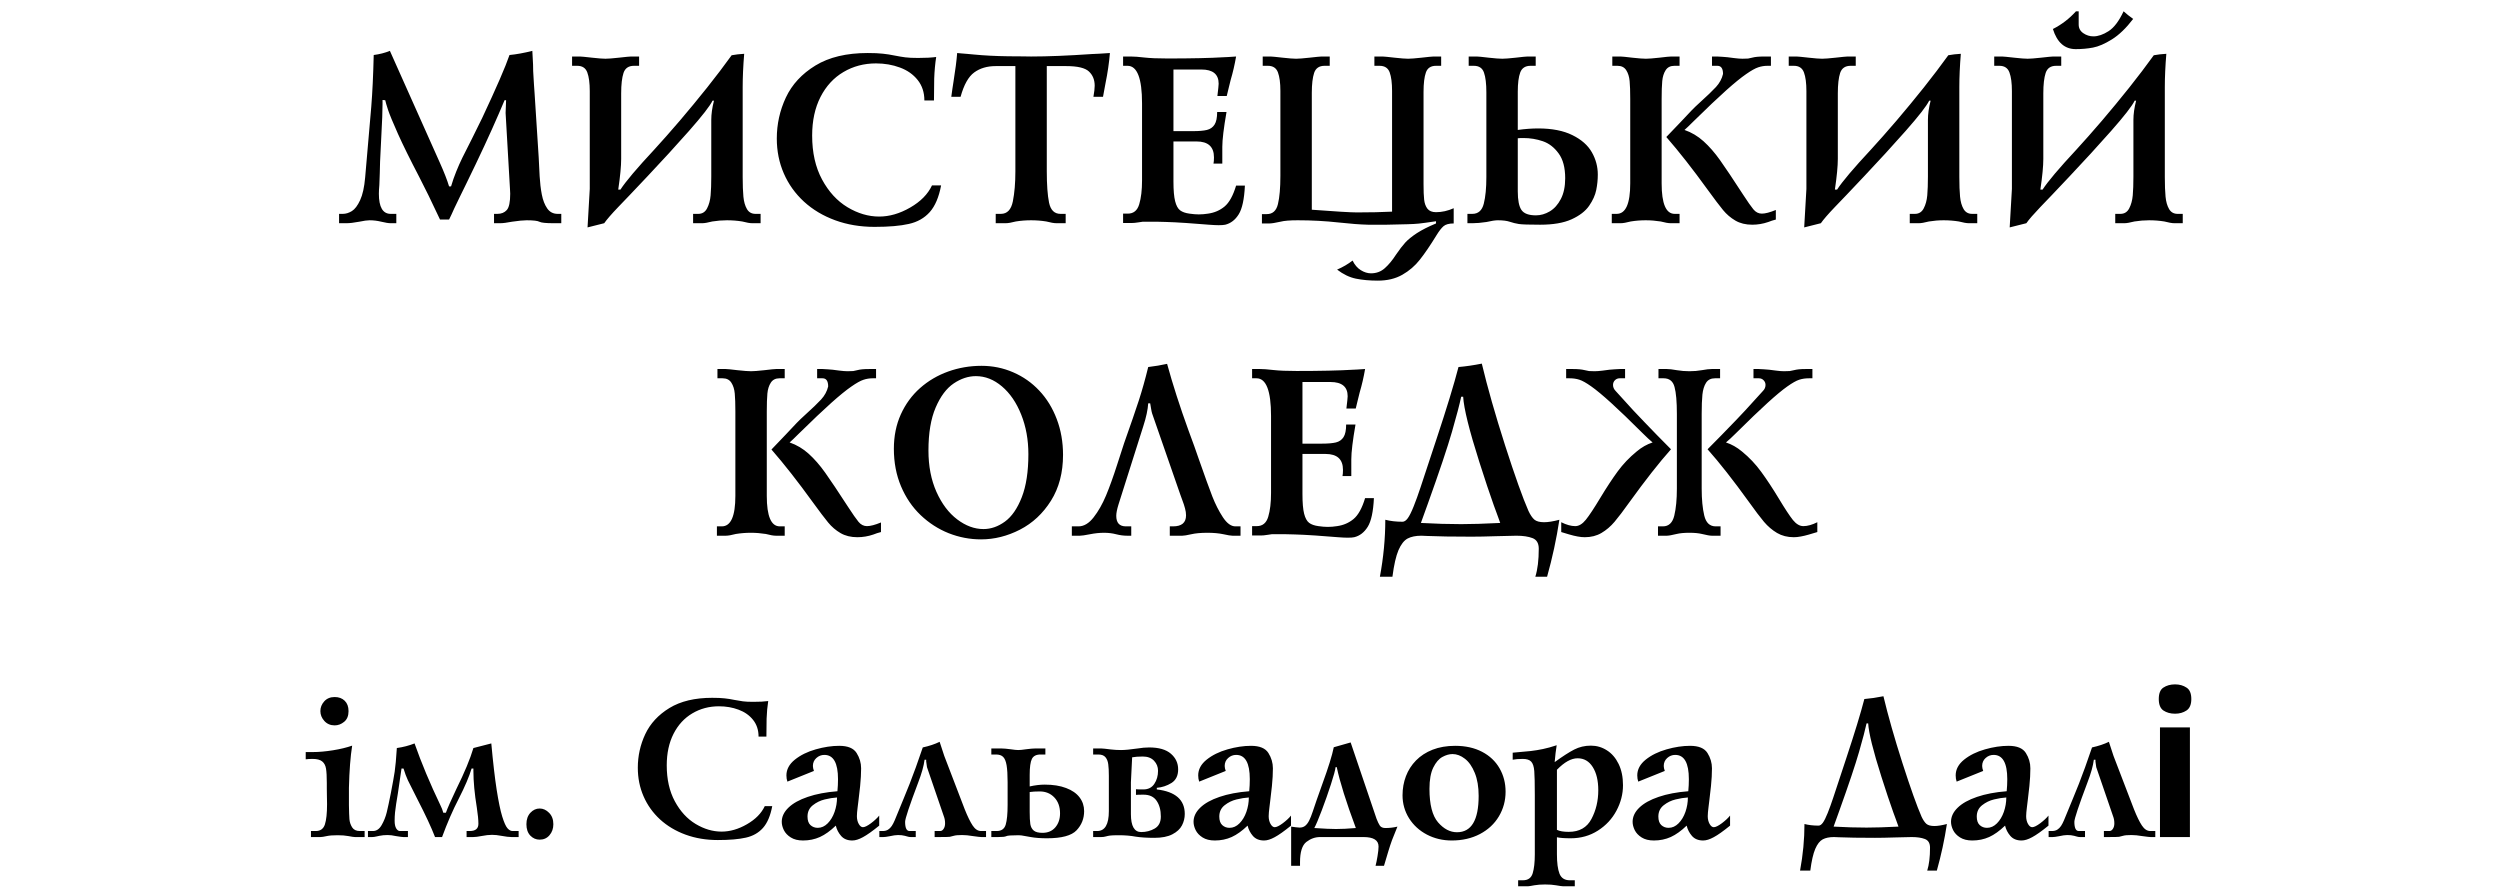 <svg width="224" height="80" viewBox="0 0 224 80" fill="none" xmlns="http://www.w3.org/2000/svg">
<path d="M30.381 20V19.162H30.714C30.986 19.162 31.256 19.08 31.525 18.915C31.794 18.75 32.041 18.424 32.266 17.938C32.492 17.451 32.642 16.774 32.717 15.907L33.265 9.569C33.369 8.284 33.442 6.737 33.485 4.929C34.008 4.861 34.492 4.737 34.935 4.558L39.404 14.565C39.795 15.435 40.072 16.147 40.237 16.702H40.414C40.547 16.251 40.7 15.809 40.876 15.376C41.051 14.939 41.236 14.523 41.429 14.129C41.626 13.736 41.916 13.161 42.299 12.405C42.682 11.646 42.985 11.032 43.207 10.563C44.478 7.856 45.293 5.978 45.651 4.929C46.263 4.871 46.945 4.748 47.697 4.558C47.708 4.705 47.719 4.911 47.73 5.176C47.744 5.437 47.755 5.641 47.762 5.788C47.762 6.186 47.776 6.567 47.805 6.932C47.823 7.247 47.837 7.484 47.848 7.641C47.862 7.795 47.878 8.021 47.896 8.318L48.267 14.102C48.292 14.643 48.32 15.207 48.352 15.794C48.385 16.378 48.449 16.922 48.546 17.427C48.643 17.932 48.804 18.348 49.029 18.673C49.255 18.999 49.566 19.162 49.964 19.162H50.291V20H49.588C48.918 20 48.501 19.957 48.336 19.871C48.172 19.782 47.79 19.737 47.192 19.737C46.899 19.737 46.458 19.78 45.871 19.866C45.416 19.955 45.064 20 44.813 20H44.265V19.162H44.571C44.926 19.162 45.205 19.047 45.409 18.818C45.613 18.589 45.715 18.102 45.715 17.357C45.715 17.318 45.712 17.248 45.705 17.148C45.697 17.048 45.694 16.973 45.694 16.922L45.302 10.123L45.345 8.979H45.21C45.11 9.19 44.935 9.6 44.684 10.209C43.932 11.952 42.964 14.036 41.778 16.46C41.52 16.987 41.334 17.366 41.22 17.599C41.109 17.832 40.935 18.192 40.699 18.679C40.538 19.047 40.384 19.379 40.237 19.672H39.426C39.268 19.357 39.107 19.019 38.942 18.657C38.681 18.077 38.219 17.139 37.557 15.843C36.747 14.292 36.115 13.012 35.661 12.002C35.209 10.989 34.914 10.275 34.774 9.859C34.638 9.444 34.552 9.15 34.517 8.979L34.275 8.957V9.328C34.275 9.94 34.239 10.894 34.167 12.19C34.114 13.229 34.076 13.992 34.055 14.479C34.047 14.708 34.039 15.055 34.028 15.521C34.017 15.986 34.005 16.335 33.99 16.568C33.962 16.89 33.947 17.153 33.947 17.357C33.947 18.561 34.3 19.162 35.005 19.162H35.51V20H35.005C34.812 20 34.533 19.955 34.167 19.866C33.813 19.78 33.46 19.737 33.109 19.737C32.909 19.737 32.601 19.78 32.185 19.866C31.709 19.955 31.328 20 31.041 20H30.381ZM51.258 5.063H51.962C52.069 5.063 52.436 5.099 53.063 5.17C53.618 5.231 54.014 5.262 54.25 5.262C54.479 5.262 54.875 5.231 55.437 5.17C56.064 5.099 56.431 5.063 56.538 5.063H57.263V5.896H56.801C56.322 5.896 56.01 6.109 55.867 6.535C55.727 6.961 55.657 7.569 55.657 8.361V9.156V14.237C55.657 14.885 55.569 15.802 55.394 16.987H55.593C56.055 16.271 57.066 15.075 58.627 13.399C59.311 12.654 60.071 11.795 60.905 10.821C61.739 9.843 62.557 8.851 63.359 7.845C64.162 6.835 64.894 5.87 65.556 4.95C65.903 4.886 66.278 4.843 66.679 4.821C66.589 5.917 66.544 6.907 66.544 7.792V15.864C66.544 16.584 66.566 17.169 66.609 17.621C66.652 18.072 66.757 18.442 66.926 18.732C67.094 19.019 67.348 19.162 67.689 19.162H68.15V20H67.404C67.192 20 66.892 19.948 66.501 19.844C66.061 19.773 65.606 19.737 65.137 19.737C64.7 19.737 64.262 19.773 63.821 19.844C63.42 19.948 63.12 20 62.919 20H62.102V19.162H62.565C62.922 19.162 63.186 18.997 63.354 18.668C63.526 18.338 63.632 17.95 63.671 17.502C63.71 17.051 63.73 16.491 63.73 15.821V10.74C63.73 10.225 63.81 9.652 63.972 9.021H63.843C63.61 9.498 62.906 10.402 61.732 11.734C60.557 13.062 59.326 14.409 58.037 15.773C56.751 17.137 55.87 18.063 55.394 18.55C54.782 19.191 54.363 19.674 54.137 20L52.644 20.376C52.776 18.203 52.843 17.051 52.843 16.922V9.107V8.162C52.843 7.442 52.769 6.886 52.623 6.492C52.476 6.094 52.175 5.896 51.72 5.896H51.258V5.063ZM83.506 16.611H84.323C84.126 17.664 83.787 18.46 83.308 19.001C82.828 19.538 82.203 19.893 81.433 20.064C80.667 20.24 79.643 20.328 78.361 20.328C77.086 20.328 75.91 20.131 74.832 19.737C73.754 19.343 72.822 18.786 72.034 18.066C71.249 17.343 70.648 16.5 70.229 15.537C69.81 14.573 69.601 13.531 69.601 12.411C69.601 11.118 69.873 9.892 70.417 8.731C70.965 7.568 71.847 6.613 73.065 5.869C74.286 5.124 75.845 4.751 77.743 4.751C78.305 4.751 78.758 4.771 79.102 4.811C79.449 4.846 79.802 4.902 80.16 4.977C80.522 5.049 80.841 5.102 81.116 5.138C81.392 5.174 81.772 5.192 82.255 5.192C82.924 5.192 83.467 5.163 83.882 5.106C83.789 5.7 83.73 6.345 83.705 7.04C83.691 7.688 83.684 8.341 83.684 9H82.824C82.824 8.28 82.624 7.67 82.223 7.168C81.825 6.667 81.295 6.295 80.633 6.051C79.97 5.804 79.256 5.681 78.49 5.681C77.415 5.681 76.443 5.938 75.573 6.454C74.703 6.966 74.017 7.711 73.516 8.688C73.018 9.666 72.769 10.819 72.769 12.148C72.769 13.676 73.065 14.989 73.656 16.084C74.247 17.18 75.006 18.007 75.933 18.566C76.864 19.125 77.811 19.404 78.774 19.404C79.695 19.404 80.62 19.135 81.551 18.598C82.486 18.061 83.138 17.399 83.506 16.611ZM90.978 5.922H89.216C88.45 5.922 87.807 6.112 87.288 6.492C86.772 6.868 86.366 7.595 86.068 8.672H85.236C85.275 8.372 85.309 8.126 85.338 7.937C85.37 7.747 85.402 7.537 85.435 7.308C85.599 6.284 85.709 5.432 85.762 4.751C85.884 4.762 86.022 4.775 86.176 4.789C86.33 4.8 86.484 4.812 86.638 4.827C86.792 4.837 87.007 4.857 87.282 4.886C88.195 4.975 89.214 5.027 90.338 5.042C90.832 5.042 91.273 5.045 91.66 5.052C92.046 5.059 92.288 5.063 92.385 5.063C93.86 5.063 95.672 4.99 97.82 4.843C98.171 4.832 98.714 4.802 99.448 4.751C99.376 5.625 99.244 6.535 99.05 7.48C99.04 7.53 98.966 7.928 98.83 8.672H97.971C98.046 8.25 98.084 7.919 98.084 7.679C98.084 7.152 97.912 6.728 97.568 6.406C97.228 6.083 96.549 5.922 95.532 5.922H93.792V15.338C93.792 16.552 93.86 17.494 93.996 18.163C94.136 18.829 94.478 19.162 95.022 19.162H95.484V20H94.673C94.447 20 94.139 19.948 93.749 19.844C93.309 19.773 92.854 19.737 92.385 19.737C91.916 19.737 91.461 19.773 91.02 19.844C90.63 19.948 90.322 20 90.097 20H89.216V19.162H89.678C90.243 19.162 90.602 18.788 90.752 18.04C90.902 17.288 90.978 16.394 90.978 15.359V5.922ZM100.629 5.063H101.312C101.616 5.063 102.026 5.093 102.542 5.154C103.057 5.212 103.748 5.24 104.615 5.24C106.738 5.24 108.425 5.203 109.674 5.127C109.839 5.12 109.957 5.115 110.029 5.111C110.1 5.104 110.342 5.088 110.754 5.063C110.632 5.779 110.469 6.483 110.265 7.174C110.211 7.392 110.149 7.646 110.077 7.937C110.006 8.227 109.952 8.449 109.916 8.603H109.078C109.153 7.99 109.191 7.623 109.191 7.501C109.191 6.653 108.677 6.229 107.649 6.229H105.141V11.75H106.903C107.429 11.75 107.841 11.714 108.138 11.643C108.435 11.571 108.663 11.413 108.82 11.17C108.978 10.926 109.057 10.549 109.057 10.037H109.895C109.644 11.476 109.519 12.516 109.519 13.157V14.656H108.729C108.758 14.523 108.772 14.339 108.772 14.102C108.772 13.15 108.251 12.674 107.209 12.674H105.141V16.262C105.141 17.046 105.191 17.635 105.292 18.029C105.392 18.423 105.54 18.695 105.737 18.845C105.938 18.996 106.215 19.094 106.57 19.141C106.885 19.187 107.164 19.21 107.408 19.21C107.676 19.21 107.956 19.187 108.246 19.141C108.811 19.062 109.304 18.849 109.723 18.502C110.142 18.151 110.485 17.527 110.754 16.632H111.543C111.486 17.843 111.302 18.698 110.99 19.2C110.679 19.701 110.276 20.012 109.782 20.134C109.649 20.163 109.452 20.177 109.191 20.177C108.983 20.177 108.69 20.163 108.31 20.134C108.07 20.113 107.841 20.095 107.623 20.081C107.404 20.066 106.951 20.032 106.264 19.979C105.866 19.953 105.533 19.934 105.265 19.919C104.996 19.905 104.729 19.894 104.464 19.887C104.199 19.88 103.927 19.873 103.648 19.866H102.391C102.323 19.873 102.205 19.891 102.037 19.919C101.868 19.945 101.745 19.961 101.666 19.968C101.591 19.975 101.517 19.979 101.446 19.979H100.629V19.141H101.048C101.568 19.141 101.91 18.861 102.074 18.303C102.243 17.741 102.327 17.03 102.327 16.17V9.263C102.327 7.018 101.893 5.896 101.027 5.896H100.629V5.063ZM113.139 5.063H113.842C113.95 5.063 114.317 5.099 114.943 5.17C115.498 5.231 115.894 5.262 116.13 5.262C116.36 5.262 116.755 5.231 117.317 5.17C117.944 5.099 118.311 5.063 118.418 5.063H119.144V5.896H118.682C118.202 5.896 117.89 6.107 117.747 6.529C117.607 6.952 117.538 7.548 117.538 8.318V9.086V18.791C119.682 18.953 121.032 19.033 121.587 19.033C122.769 19.033 123.816 19.01 124.729 18.963V9.086V8.141C124.729 7.432 124.658 6.88 124.515 6.486C124.371 6.092 124.069 5.896 123.607 5.896H123.145V5.063H123.875C123.986 5.063 124.352 5.099 124.971 5.17C125.533 5.231 125.931 5.262 126.164 5.262C126.393 5.262 126.788 5.231 127.351 5.17C127.97 5.099 128.337 5.063 128.452 5.063H129.128V5.896H128.667C128.201 5.896 127.898 6.096 127.759 6.497C127.619 6.898 127.549 7.476 127.549 8.232V9.086V16.503C127.549 17.098 127.567 17.56 127.603 17.889C127.639 18.219 127.737 18.489 127.898 18.7C128.063 18.908 128.319 19.012 128.667 19.012C129.193 19.012 129.721 18.894 130.251 18.657V20.021C129.832 20.021 129.528 20.104 129.338 20.269C129.148 20.437 128.948 20.693 128.736 21.037C128.156 21.982 127.65 22.727 127.216 23.271C126.787 23.819 126.264 24.268 125.648 24.619C125.032 24.97 124.302 25.145 123.457 25.145C122.722 25.145 122.067 25.086 121.491 24.968C120.918 24.85 120.356 24.58 119.804 24.157C120.331 23.928 120.792 23.658 121.19 23.346C121.38 23.733 121.625 24.019 121.926 24.206C122.23 24.395 122.535 24.49 122.839 24.49C123.322 24.49 123.736 24.336 124.08 24.028C124.427 23.72 124.762 23.316 125.084 22.814C125.388 22.367 125.664 22.007 125.911 21.735C126.158 21.466 126.502 21.187 126.942 20.897C127.386 20.607 127.961 20.315 128.667 20.021V19.823C127.925 19.934 127.417 20.004 127.141 20.032C126.869 20.061 126.52 20.081 126.094 20.091C125.671 20.102 125.055 20.116 124.246 20.134H122.576C121.863 20.116 120.989 20.05 119.955 19.936C118.744 19.803 117.52 19.737 116.281 19.737C115.572 19.737 115.053 19.78 114.723 19.866C114.261 19.97 113.937 20.021 113.751 20.021H113.069V19.184H113.509C114.028 19.184 114.36 18.885 114.503 18.287C114.65 17.685 114.723 16.84 114.723 15.752V9.086V8.141C114.723 7.432 114.65 6.88 114.503 6.486C114.356 6.092 114.055 5.896 113.601 5.896H113.139V5.063ZM131.594 5.063H132.319C132.448 5.063 132.808 5.099 133.398 5.17C133.953 5.231 134.356 5.262 134.607 5.262C134.836 5.262 135.232 5.231 135.794 5.17C136.385 5.099 136.745 5.063 136.874 5.063H137.599V5.896H137.137C136.671 5.896 136.363 6.094 136.213 6.492C136.066 6.889 135.993 7.462 135.993 8.21V9.22V11.643C136.641 11.553 137.25 11.508 137.819 11.508C139.061 11.508 140.085 11.709 140.891 12.11C141.697 12.507 142.277 13.019 142.631 13.646C142.986 14.269 143.163 14.935 143.163 15.644C143.163 16.102 143.117 16.562 143.023 17.024C142.93 17.486 142.717 17.959 142.384 18.442C142.051 18.922 141.527 19.325 140.811 19.651C140.098 19.973 139.16 20.134 137.996 20.134C136.997 20.134 136.36 20.113 136.084 20.07C135.812 20.027 135.543 19.961 135.278 19.871C135.017 19.782 134.661 19.737 134.209 19.737C133.973 19.737 133.629 19.789 133.178 19.893C132.702 19.964 132.29 20 131.943 20H131.481V19.162H131.921C132.451 19.162 132.793 18.858 132.947 18.249C133.101 17.64 133.178 16.845 133.178 15.864V9.22V8.275C133.178 7.498 133.107 6.907 132.963 6.502C132.824 6.098 132.521 5.896 132.056 5.896H131.594V5.063ZM135.993 12.389V17.143C135.993 17.941 136.104 18.5 136.326 18.818C136.548 19.137 136.979 19.296 137.62 19.296C138.043 19.296 138.454 19.178 138.855 18.942C139.26 18.702 139.591 18.333 139.849 17.835C140.111 17.334 140.241 16.713 140.241 15.972C140.241 15.019 140.044 14.276 139.65 13.743C139.26 13.206 138.787 12.842 138.232 12.652C137.677 12.463 137.099 12.368 136.498 12.368C136.265 12.368 136.097 12.375 135.993 12.389ZM144.463 5.063H145.188C145.32 5.063 145.679 5.099 146.262 5.17C146.824 5.231 147.229 5.262 147.476 5.262C147.705 5.262 148.101 5.231 148.663 5.17C149.247 5.099 149.607 5.063 149.743 5.063H150.489V5.896H150.027C149.673 5.896 149.411 6.026 149.243 6.288C149.075 6.549 148.973 6.875 148.937 7.265C148.901 7.652 148.883 8.185 148.883 8.866V16.434C148.883 18.253 149.272 19.162 150.049 19.162H150.489V20H149.694C149.487 20 149.188 19.948 148.797 19.844C148.35 19.773 147.902 19.737 147.455 19.737C147 19.737 146.552 19.773 146.112 19.844C145.722 19.948 145.421 20 145.209 20H144.415V19.162H144.855C145.664 19.162 146.069 18.253 146.069 16.434V8.866C146.069 8.185 146.051 7.652 146.015 7.265C145.979 6.875 145.877 6.549 145.709 6.288C145.541 6.026 145.279 5.896 144.925 5.896H144.463V5.063ZM153.395 5.896V5.063H153.857C153.968 5.063 154.125 5.072 154.33 5.09C154.534 5.108 154.684 5.12 154.781 5.127C154.867 5.138 155.064 5.163 155.372 5.203C155.68 5.242 155.928 5.262 156.118 5.262C156.376 5.262 156.546 5.256 156.628 5.246C156.714 5.231 156.831 5.206 156.978 5.17C157.128 5.131 157.28 5.104 157.434 5.09C157.588 5.072 157.84 5.063 158.191 5.063H158.675V5.896H158.363C158.084 5.896 157.81 5.94 157.542 6.03C157.277 6.116 156.915 6.318 156.457 6.637C155.998 6.952 155.402 7.437 154.668 8.092C153.934 8.748 152.965 9.666 151.762 10.848C151.365 11.245 151.087 11.51 150.93 11.643C151.56 11.861 152.129 12.199 152.638 12.658C153.146 13.116 153.639 13.68 154.115 14.35C154.591 15.019 155.282 16.052 156.188 17.449C156.585 18.061 156.89 18.496 157.101 18.754C157.312 19.012 157.565 19.141 157.858 19.141C158.166 19.141 158.585 19.031 159.115 18.813V19.672C158.882 19.73 158.655 19.803 158.433 19.893C157.964 20.054 157.486 20.134 156.999 20.134C156.415 20.134 155.912 20.011 155.49 19.764C155.067 19.517 154.698 19.201 154.383 18.818C154.068 18.435 153.606 17.825 152.998 16.987C151.673 15.153 150.441 13.583 149.302 12.276C149.707 11.861 150.135 11.413 150.586 10.934C151.037 10.45 151.367 10.101 151.574 9.886C151.782 9.671 152.036 9.428 152.337 9.156C152.956 8.597 153.427 8.144 153.75 7.797C154.072 7.446 154.283 7.056 154.383 6.626C154.383 6.139 154.215 5.896 153.878 5.896H153.395ZM160.27 5.063H160.974C161.081 5.063 161.448 5.099 162.075 5.17C162.63 5.231 163.025 5.262 163.262 5.262C163.491 5.262 163.887 5.231 164.449 5.17C165.075 5.099 165.442 5.063 165.55 5.063H166.275V5.896H165.813C165.333 5.896 165.022 6.109 164.878 6.535C164.739 6.961 164.669 7.569 164.669 8.361V9.156V14.237C164.669 14.885 164.581 15.802 164.406 16.987H164.604C165.066 16.271 166.078 15.075 167.639 13.399C168.323 12.654 169.082 11.795 169.917 10.821C170.751 9.843 171.569 8.851 172.371 7.845C173.173 6.835 173.905 5.87 174.568 4.95C174.915 4.886 175.289 4.843 175.69 4.821C175.601 5.917 175.556 6.907 175.556 7.792V15.864C175.556 16.584 175.578 17.169 175.621 17.621C175.664 18.072 175.769 18.442 175.938 18.732C176.106 19.019 176.36 19.162 176.7 19.162H177.162V20H176.416C176.204 20 175.903 19.948 175.513 19.844C175.073 19.773 174.618 19.737 174.149 19.737C173.712 19.737 173.273 19.773 172.833 19.844C172.432 19.948 172.131 20 171.931 20H171.114V19.162H171.576C171.934 19.162 172.197 18.997 172.366 18.668C172.538 18.338 172.643 17.95 172.683 17.502C172.722 17.051 172.742 16.491 172.742 15.821V10.74C172.742 10.225 172.822 9.652 172.983 9.021H172.854C172.622 9.498 171.918 10.402 170.744 11.734C169.569 13.062 168.337 14.409 167.048 15.773C165.763 17.137 164.882 18.063 164.406 18.55C163.793 19.191 163.375 19.674 163.149 20L161.656 20.376C161.788 18.203 161.854 17.051 161.854 16.922V9.107V8.162C161.854 7.442 161.781 6.886 161.634 6.492C161.487 6.094 161.187 5.896 160.732 5.896H160.27V5.063ZM178.682 5.063H179.386C179.493 5.063 179.86 5.099 180.487 5.17C181.042 5.231 181.438 5.262 181.674 5.262C181.903 5.262 182.299 5.231 182.861 5.17C183.487 5.099 183.854 5.063 183.962 5.063H184.687V5.896H184.225C183.745 5.896 183.434 6.109 183.291 6.535C183.151 6.961 183.081 7.569 183.081 8.361V9.156V14.237C183.081 14.885 182.993 15.802 182.818 16.987H183.017C183.479 16.271 184.49 15.075 186.051 13.399C186.735 12.654 187.494 11.795 188.329 10.821C189.163 9.843 189.981 8.851 190.783 7.845C191.585 6.835 192.318 5.87 192.98 4.95C193.327 4.886 193.701 4.843 194.103 4.821C194.013 5.917 193.968 6.907 193.968 7.792V15.864C193.968 16.584 193.99 17.169 194.033 17.621C194.076 18.072 194.181 18.442 194.35 18.732C194.518 19.019 194.772 19.162 195.112 19.162H195.574V20H194.828C194.616 20 194.316 19.948 193.925 19.844C193.485 19.773 193.03 19.737 192.561 19.737C192.124 19.737 191.686 19.773 191.245 19.844C190.844 19.948 190.543 20 190.343 20H189.526V19.162H189.988C190.346 19.162 190.61 18.997 190.778 18.668C190.95 18.338 191.055 17.95 191.095 17.502C191.134 17.051 191.154 16.491 191.154 15.821V10.74C191.154 10.225 191.234 9.652 191.396 9.021H191.267C191.034 9.498 190.33 10.402 189.156 11.734C187.981 13.062 186.75 14.409 185.46 15.773C184.175 17.137 183.294 18.063 182.818 18.55C182.206 19.191 181.787 19.674 181.561 20L180.068 20.376C180.2 18.203 180.267 17.051 180.267 16.922V9.107V8.162C180.267 7.442 180.193 6.886 180.046 6.492C179.9 6.094 179.599 5.896 179.144 5.896H178.682V5.063ZM186.25 1.013V2.2C186.25 2.526 186.388 2.784 186.664 2.974C186.939 3.163 187.242 3.258 187.571 3.258C187.99 3.258 188.443 3.103 188.93 2.791C189.417 2.479 189.865 1.887 190.273 1.013C190.534 1.25 190.821 1.477 191.132 1.695C190.502 2.519 189.868 3.129 189.231 3.527C188.594 3.924 188.028 4.17 187.534 4.263C187.04 4.356 186.524 4.402 185.987 4.402C184.995 4.402 184.313 3.801 183.94 2.598C184.721 2.204 185.41 1.676 186.008 1.013H186.25ZM64.283 33.063H65.008C65.141 33.063 65.499 33.099 66.082 33.17C66.645 33.231 67.049 33.262 67.296 33.262C67.526 33.262 67.921 33.231 68.483 33.17C69.067 33.099 69.427 33.063 69.563 33.063H70.31V33.895H69.848C69.493 33.895 69.232 34.026 69.064 34.288C68.895 34.549 68.793 34.875 68.757 35.265C68.722 35.652 68.704 36.185 68.704 36.866V44.434C68.704 46.253 69.092 47.162 69.869 47.162H70.31V48H69.515C69.307 48 69.008 47.948 68.618 47.844C68.17 47.773 67.722 47.737 67.275 47.737C66.82 47.737 66.373 47.773 65.932 47.844C65.542 47.948 65.241 48 65.03 48H64.235V47.162H64.675C65.484 47.162 65.889 46.253 65.889 44.434V36.866C65.889 36.185 65.871 35.652 65.835 35.265C65.8 34.875 65.698 34.549 65.529 34.288C65.361 34.026 65.1 33.895 64.745 33.895H64.283V33.063ZM73.215 33.895V33.063H73.677C73.788 33.063 73.946 33.072 74.15 33.09C74.354 33.108 74.504 33.12 74.601 33.127C74.687 33.138 74.884 33.163 75.192 33.203C75.5 33.242 75.749 33.262 75.939 33.262C76.196 33.262 76.366 33.256 76.449 33.246C76.535 33.231 76.651 33.206 76.798 33.17C76.948 33.131 77.1 33.104 77.254 33.09C77.408 33.072 77.661 33.063 78.012 33.063H78.495V33.895H78.184C77.904 33.895 77.63 33.94 77.362 34.03C77.097 34.116 76.735 34.318 76.277 34.637C75.819 34.952 75.222 35.437 74.488 36.092C73.754 36.748 72.786 37.666 71.582 38.848C71.185 39.245 70.908 39.51 70.75 39.643C71.38 39.861 71.95 40.199 72.458 40.658C72.966 41.116 73.459 41.68 73.935 42.35C74.411 43.019 75.102 44.052 76.008 45.449C76.406 46.061 76.71 46.496 76.921 46.754C77.133 47.012 77.385 47.141 77.679 47.141C77.987 47.141 78.406 47.031 78.936 46.813V47.672C78.703 47.73 78.475 47.803 78.253 47.893C77.784 48.054 77.306 48.134 76.819 48.134C76.236 48.134 75.733 48.011 75.31 47.764C74.888 47.517 74.519 47.202 74.204 46.818C73.888 46.435 73.427 45.825 72.818 44.987C71.493 43.154 70.261 41.583 69.123 40.276C69.527 39.861 69.955 39.413 70.406 38.934C70.857 38.45 71.187 38.101 71.394 37.886C71.602 37.671 71.856 37.428 72.157 37.156C72.777 36.597 73.248 36.144 73.57 35.797C73.892 35.446 74.103 35.056 74.204 34.626C74.204 34.139 74.035 33.895 73.699 33.895H73.215ZM80.09 40.212C80.09 39.077 80.298 38.049 80.713 37.129C81.132 36.205 81.707 35.419 82.438 34.771C83.171 34.123 84.011 33.629 84.957 33.289C85.905 32.948 86.901 32.778 87.943 32.778C88.945 32.778 89.891 32.972 90.779 33.358C91.67 33.742 92.449 34.288 93.115 34.997C93.785 35.706 94.308 36.556 94.684 37.548C95.06 38.536 95.248 39.607 95.248 40.76C95.248 42.346 94.888 43.714 94.168 44.863C93.448 46.009 92.521 46.874 91.386 47.458C90.254 48.038 89.092 48.328 87.9 48.328C86.901 48.328 85.934 48.143 84.999 47.774C84.069 47.402 83.231 46.861 82.486 46.152C81.741 45.44 81.156 44.579 80.73 43.569C80.303 42.556 80.09 41.437 80.09 40.212ZM83.189 40.368C83.189 41.764 83.428 42.998 83.904 44.068C84.384 45.139 85.005 45.963 85.768 46.539C86.53 47.116 87.314 47.404 88.12 47.404C88.786 47.404 89.425 47.182 90.038 46.738C90.653 46.29 91.158 45.562 91.552 44.552C91.946 43.542 92.143 42.257 92.143 40.695C92.143 39.399 91.928 38.216 91.499 37.145C91.072 36.074 90.498 35.233 89.774 34.621C89.051 34.008 88.272 33.702 87.438 33.702C86.761 33.702 86.099 33.921 85.451 34.357C84.803 34.794 84.264 35.514 83.834 36.517C83.404 37.519 83.189 38.803 83.189 40.368ZM96.037 48V47.162H96.633C97.117 47.162 97.568 46.894 97.987 46.356C98.409 45.816 98.78 45.164 99.099 44.401C99.417 43.639 99.754 42.704 100.108 41.598C100.463 40.491 100.667 39.861 100.721 39.707C101.315 38.031 101.757 36.748 102.047 35.856C102.337 34.961 102.615 33.971 102.88 32.886C103.481 32.814 104.045 32.719 104.572 32.601C105.077 34.445 105.716 36.432 106.489 38.563C106.876 39.601 107.184 40.459 107.413 41.136C107.95 42.668 108.353 43.782 108.622 44.477C108.894 45.171 109.209 45.792 109.567 46.34C109.929 46.888 110.303 47.162 110.689 47.162H111.151V48H110.426C110.283 48 110.011 47.955 109.61 47.866C109.202 47.78 108.725 47.737 108.181 47.737C107.59 47.737 107.105 47.782 106.726 47.871C106.346 47.957 106.083 48 105.936 48H104.813V47.162H105.104C105.881 47.162 106.269 46.833 106.269 46.174C106.269 45.977 106.239 45.769 106.178 45.551C106.12 45.329 106.038 45.078 105.931 44.799C105.827 44.516 105.77 44.358 105.759 44.326L103.229 37.043C103.197 36.946 103.165 36.794 103.132 36.586C103.1 36.375 103.075 36.227 103.057 36.141H102.88C102.844 36.71 102.697 37.392 102.439 38.187L100.216 45.207C100.083 45.637 100.017 45.973 100.017 46.217C100.017 46.847 100.304 47.162 100.876 47.162H101.36V48H100.989C100.674 48 100.348 47.957 100.012 47.871C99.675 47.782 99.312 47.737 98.921 47.737C98.513 47.737 98.089 47.782 97.648 47.871C97.212 47.957 96.916 48 96.762 48H96.037ZM112.188 33.063H112.87C113.174 33.063 113.584 33.093 114.1 33.154C114.616 33.212 115.307 33.24 116.173 33.24C118.297 33.24 119.983 33.203 121.233 33.127C121.398 33.12 121.516 33.115 121.587 33.111C121.659 33.104 121.901 33.088 122.312 33.063C122.191 33.779 122.028 34.483 121.824 35.174C121.77 35.392 121.707 35.647 121.636 35.937C121.564 36.227 121.51 36.449 121.475 36.602H120.637C120.712 35.99 120.75 35.623 120.75 35.502C120.75 34.653 120.236 34.228 119.208 34.228H116.7V39.75H118.461C118.988 39.75 119.4 39.714 119.697 39.643C119.994 39.571 120.221 39.413 120.379 39.17C120.536 38.926 120.615 38.549 120.615 38.037H121.453C121.202 39.476 121.077 40.516 121.077 41.157V42.656H120.288C120.316 42.523 120.331 42.339 120.331 42.102C120.331 41.15 119.81 40.674 118.768 40.674H116.7V44.262C116.7 45.046 116.75 45.635 116.85 46.029C116.95 46.423 117.099 46.695 117.296 46.845C117.496 46.996 117.774 47.094 118.128 47.141C118.444 47.187 118.723 47.21 118.966 47.21C119.235 47.21 119.514 47.187 119.804 47.141C120.37 47.062 120.862 46.849 121.281 46.502C121.7 46.151 122.044 45.528 122.312 44.632H123.102C123.045 45.843 122.86 46.698 122.549 47.2C122.237 47.701 121.834 48.013 121.34 48.134C121.208 48.163 121.011 48.177 120.75 48.177C120.542 48.177 120.248 48.163 119.869 48.134C119.629 48.113 119.4 48.095 119.181 48.081C118.963 48.066 118.51 48.032 117.822 47.978C117.425 47.953 117.092 47.934 116.823 47.919C116.555 47.905 116.288 47.894 116.023 47.887C115.758 47.88 115.486 47.873 115.207 47.866H113.95C113.882 47.873 113.764 47.891 113.595 47.919C113.427 47.944 113.303 47.961 113.225 47.968C113.149 47.975 113.076 47.978 113.004 47.978H112.188V47.141H112.607C113.126 47.141 113.468 46.861 113.633 46.303C113.801 45.741 113.885 45.03 113.885 44.17V37.263C113.885 35.018 113.452 33.895 112.585 33.895H112.188V33.063ZM124.762 51.674H123.639C123.961 49.944 124.123 48.243 124.123 46.571C124.584 46.69 125.098 46.748 125.664 46.748C125.825 46.748 125.983 46.643 126.137 46.432C126.291 46.22 126.468 45.864 126.668 45.363C126.869 44.861 127.073 44.296 127.281 43.666C127.492 43.035 127.972 41.583 128.72 39.31C129.623 36.588 130.276 34.447 130.681 32.886C131.347 32.828 132.043 32.726 132.77 32.58C133.278 34.71 133.973 37.15 134.854 39.9C135.738 42.65 136.437 44.609 136.949 45.776C137.117 46.134 137.292 46.394 137.475 46.555C137.661 46.713 137.955 46.791 138.356 46.791C138.71 46.791 139.165 46.718 139.72 46.571C139.462 48.276 139.095 49.977 138.619 51.674H137.566C137.771 51.022 137.873 50.186 137.873 49.166C137.873 48.675 137.686 48.358 137.314 48.215C136.942 48.072 136.46 48 135.869 48C135.518 48 134.906 48.014 134.032 48.043C133.159 48.072 132.43 48.086 131.846 48.086C130.16 48.086 128.833 48.065 127.866 48.022C127.805 48.022 127.719 48.018 127.608 48.011C127.497 48.004 127.413 48 127.356 48C126.851 48 126.439 48.084 126.121 48.252C125.806 48.421 125.533 48.768 125.304 49.294C125.079 49.824 124.898 50.617 124.762 51.674ZM131.1 35.55H130.922C130.783 36.212 130.509 37.254 130.101 38.676C129.692 40.094 128.969 42.249 127.931 45.143C127.82 45.45 127.732 45.694 127.667 45.873C127.603 46.052 127.485 46.38 127.313 46.856C128.609 46.928 129.812 46.963 130.922 46.963C131.821 46.963 132.987 46.928 134.419 46.856C134.337 46.623 134.278 46.459 134.242 46.362C134.206 46.262 134.149 46.104 134.07 45.889C133.991 45.671 133.918 45.472 133.85 45.293C133.481 44.262 133.048 42.964 132.55 41.399C131.644 38.552 131.16 36.602 131.1 35.55ZM145.607 33.063V33.895H145.124C144.952 33.895 144.808 33.955 144.694 34.073C144.583 34.187 144.527 34.327 144.527 34.492C144.527 34.696 144.608 34.878 144.769 35.04L146.332 36.758C146.626 37.077 146.973 37.442 147.374 37.854C147.775 38.266 148.139 38.642 148.464 38.982C148.776 39.304 149.195 39.728 149.721 40.255C148.661 41.444 147.422 43.021 146.004 44.987C145.46 45.749 145.013 46.339 144.662 46.754C144.314 47.166 143.924 47.499 143.491 47.753C143.061 48.007 142.563 48.134 141.998 48.134C141.797 48.134 141.584 48.113 141.358 48.07C141.133 48.03 140.875 47.968 140.585 47.882C140.299 47.796 140.066 47.726 139.887 47.672V46.791C140.352 47.024 140.771 47.141 141.144 47.141C141.469 47.141 141.786 46.949 142.094 46.566C142.402 46.183 142.834 45.529 143.389 44.605C143.947 43.682 144.466 42.892 144.946 42.237C145.43 41.578 145.995 40.984 146.644 40.454C147.091 40.078 147.567 39.807 148.072 39.643C147.822 39.435 147.535 39.17 147.213 38.848C146.042 37.68 145.09 36.764 144.355 36.098C143.621 35.432 143.031 34.941 142.583 34.626C142.135 34.307 141.779 34.107 141.514 34.024C141.253 33.938 140.959 33.895 140.633 33.895H140.327V33.063H140.811C141.136 33.063 141.376 33.072 141.53 33.09C141.688 33.104 141.849 33.131 142.014 33.17C142.178 33.206 142.3 33.231 142.379 33.246C142.458 33.256 142.624 33.262 142.878 33.262C143.065 33.262 143.301 33.244 143.587 33.208C143.877 33.169 144.082 33.142 144.2 33.127C144.293 33.12 144.45 33.108 144.672 33.09C144.894 33.072 145.059 33.063 145.167 33.063H145.607ZM157.112 33.063H157.552C157.667 33.063 157.832 33.072 158.046 33.09C158.261 33.108 158.419 33.12 158.519 33.127C158.623 33.138 158.822 33.163 159.115 33.203C159.409 33.242 159.651 33.262 159.84 33.262C160.095 33.262 160.266 33.256 160.356 33.246C160.445 33.231 160.569 33.206 160.727 33.17C160.888 33.131 161.042 33.104 161.188 33.09C161.339 33.072 161.579 33.063 161.908 33.063H162.392V33.895H162.085C161.763 33.895 161.471 33.938 161.21 34.024C160.949 34.107 160.59 34.309 160.136 34.631C159.685 34.95 159.099 35.437 158.379 36.092C157.66 36.744 156.702 37.662 155.506 38.848C155.184 39.17 154.897 39.435 154.646 39.643C155.151 39.807 155.629 40.078 156.081 40.454C156.736 40.987 157.312 41.598 157.81 42.285C158.311 42.969 158.836 43.766 159.384 44.675C159.932 45.585 160.352 46.224 160.646 46.593C160.943 46.958 161.255 47.141 161.581 47.141C161.949 47.141 162.367 47.024 162.832 46.791V47.672C162.56 47.751 162.3 47.828 162.053 47.903C161.81 47.975 161.575 48.03 161.35 48.07C161.128 48.113 160.918 48.134 160.721 48.134C160.155 48.134 159.656 48.007 159.223 47.753C158.793 47.499 158.403 47.166 158.052 46.754C157.704 46.339 157.259 45.749 156.714 44.987C155.296 43.021 154.057 41.444 152.998 40.255C153.499 39.757 153.918 39.333 154.254 38.982C154.831 38.388 155.275 37.929 155.586 37.607C155.902 37.281 156.168 36.998 156.387 36.758L157.95 35.04C158.111 34.882 158.191 34.699 158.191 34.492C158.191 34.327 158.134 34.187 158.02 34.073C157.909 33.955 157.767 33.895 157.595 33.895H157.112V33.063ZM148.599 33.063H149.324C149.553 33.063 149.861 33.099 150.248 33.17C150.62 33.231 150.994 33.262 151.37 33.262C151.76 33.262 152.127 33.231 152.471 33.17C152.858 33.099 153.166 33.063 153.395 33.063H154.12V33.895H153.658C153.297 33.895 153.03 34.032 152.858 34.304C152.69 34.572 152.582 34.923 152.536 35.356C152.493 35.79 152.471 36.366 152.471 37.086V43.29V43.778C152.471 44.745 152.548 45.551 152.702 46.195C152.856 46.84 153.196 47.162 153.723 47.162H154.163V48H153.374C153.209 48 152.915 47.948 152.493 47.844C152.199 47.773 151.825 47.737 151.37 47.737C150.901 47.737 150.52 47.773 150.226 47.844C149.804 47.948 149.51 48 149.345 48H148.556V47.162H148.996C149.522 47.162 149.863 46.84 150.017 46.195C150.171 45.551 150.248 44.745 150.248 43.778V43.29V37.086C150.248 35.994 150.178 35.19 150.038 34.674C149.902 34.155 149.576 33.895 149.061 33.895H148.599V33.063Z" fill="black"/>
<path d="M32.67 75H31.804C31.71 75 31.513 74.971 31.211 74.912C30.939 74.862 30.621 74.837 30.257 74.837C29.83 74.837 29.504 74.862 29.282 74.912C29.018 74.971 28.826 75 28.706 75H27.862V74.46H28.293C28.709 74.46 28.981 74.263 29.11 73.871C29.239 73.478 29.304 72.87 29.304 72.047C29.304 71.833 29.299 71.588 29.291 71.313C29.285 71.038 29.282 70.815 29.282 70.645V70.157C29.282 69.58 29.258 69.151 29.211 68.87C29.165 68.585 29.05 68.37 28.869 68.224C28.687 68.074 28.4 67.999 28.007 67.999C27.755 67.999 27.55 68.011 27.392 68.035V67.384H28.06C28.573 67.384 29.163 67.332 29.831 67.226C30.499 67.118 31.073 66.978 31.554 66.809C31.398 67.787 31.302 69.047 31.264 70.588V72.139C31.273 72.71 31.287 73.128 31.308 73.392C31.328 73.655 31.409 73.9 31.549 74.126C31.69 74.348 31.919 74.46 32.235 74.46H32.67V75ZM28.706 63.715C28.706 63.387 28.822 63.095 29.053 62.84C29.285 62.583 29.595 62.454 29.985 62.454C30.357 62.454 30.657 62.565 30.886 62.788C31.114 63.01 31.229 63.319 31.229 63.715C31.229 64.14 31.098 64.459 30.837 64.673C30.58 64.887 30.295 64.994 29.985 64.994C29.61 64.994 29.302 64.862 29.062 64.598C28.825 64.335 28.706 64.04 28.706 63.715ZM39.719 72.82H39.952C40.098 72.41 40.41 71.703 40.888 70.698C41.617 69.227 42.127 68.002 42.417 67.024L44.021 66.611C44.176 68.31 44.336 69.691 44.5 70.755C44.667 71.818 44.833 72.618 44.997 73.154C45.164 73.69 45.32 74.042 45.467 74.209C45.613 74.376 45.767 74.46 45.928 74.46H46.469V75H45.836C45.619 75 45.313 74.963 44.917 74.89C44.619 74.832 44.343 74.802 44.091 74.802C43.813 74.802 43.507 74.836 43.173 74.903C42.842 74.968 42.584 75 42.399 75H41.806V74.46H42.092C42.607 74.46 42.865 74.244 42.865 73.814C42.865 73.462 42.818 72.981 42.725 72.372C42.52 71.124 42.417 70.019 42.417 69.059V68.861H42.254C42.046 69.564 41.663 70.465 41.103 71.564C40.573 72.586 40.075 73.731 39.609 75H38.98C38.635 74.112 38.118 73.002 37.429 71.669C36.987 70.805 36.694 70.222 36.55 69.92C36.41 69.618 36.278 69.265 36.155 68.861H35.975C35.916 69.306 35.808 70.05 35.649 71.093C35.591 71.457 35.54 71.769 35.496 72.029C35.455 72.29 35.421 72.545 35.395 72.794C35.371 73.043 35.359 73.292 35.359 73.541C35.359 73.84 35.406 74.068 35.5 74.227C35.597 74.382 35.706 74.46 35.83 74.46H36.55V75H36.137C36.052 75 35.83 74.971 35.469 74.912C35.2 74.851 34.954 74.82 34.731 74.82C34.461 74.82 34.215 74.843 33.993 74.89C33.919 74.905 33.839 74.922 33.751 74.943C33.666 74.96 33.59 74.975 33.523 74.987C33.455 74.996 33.397 75 33.347 75H32.969V74.46H33.417C33.733 74.46 33.993 74.282 34.195 73.928C34.4 73.573 34.552 73.192 34.652 72.785C34.752 72.378 34.874 71.802 35.021 71.058C35.182 70.229 35.296 69.59 35.364 69.142C35.431 68.694 35.496 67.988 35.557 67.024C36.12 66.945 36.648 66.807 37.144 66.611C37.759 68.363 38.532 70.211 39.464 72.157C39.575 72.374 39.66 72.595 39.719 72.82ZM47.167 73.849C47.167 73.421 47.286 73.08 47.523 72.825C47.761 72.57 48.038 72.442 48.354 72.442C48.665 72.442 48.946 72.571 49.198 72.829C49.453 73.084 49.58 73.424 49.58 73.849C49.58 74.235 49.466 74.564 49.237 74.833C49.012 75.1 48.717 75.233 48.354 75.233C48.029 75.233 47.749 75.111 47.515 74.868C47.283 74.622 47.167 74.282 47.167 73.849ZM68.525 72.227H69.193C69.032 73.088 68.755 73.74 68.362 74.183C67.97 74.622 67.459 74.912 66.829 75.053C66.202 75.196 65.364 75.268 64.315 75.268C63.272 75.268 62.31 75.107 61.428 74.785C60.546 74.462 59.783 74.007 59.138 73.418C58.497 72.826 58.004 72.136 57.662 71.348C57.319 70.56 57.148 69.707 57.148 68.79C57.148 67.733 57.37 66.73 57.815 65.78C58.264 64.828 58.986 64.047 59.982 63.438C60.981 62.829 62.257 62.524 63.81 62.524C64.269 62.524 64.64 62.54 64.921 62.572C65.206 62.602 65.494 62.647 65.787 62.709C66.083 62.767 66.344 62.811 66.569 62.84C66.795 62.87 67.106 62.884 67.501 62.884C68.049 62.884 68.493 62.861 68.832 62.814C68.756 63.3 68.708 63.828 68.688 64.396C68.676 64.926 68.67 65.461 68.67 66H67.967C67.967 65.411 67.803 64.912 67.475 64.501C67.149 64.091 66.716 63.787 66.174 63.587C65.632 63.385 65.047 63.284 64.42 63.284C63.541 63.284 62.746 63.495 62.034 63.917C61.322 64.336 60.761 64.945 60.351 65.745C59.944 66.545 59.74 67.488 59.74 68.575C59.74 69.826 59.982 70.9 60.465 71.796C60.949 72.693 61.57 73.37 62.329 73.827C63.09 74.284 63.865 74.512 64.653 74.512C65.406 74.512 66.164 74.293 66.925 73.853C67.69 73.414 68.223 72.872 68.525 72.227ZM72.928 69.076L70.551 70.034C70.492 69.867 70.463 69.681 70.463 69.476C70.463 68.94 70.715 68.47 71.219 68.065C71.723 67.661 72.345 67.353 73.086 67.143C73.828 66.932 74.531 66.826 75.196 66.826C75.963 66.826 76.482 67.04 76.751 67.468C77.021 67.895 77.156 68.354 77.156 68.843C77.156 69.321 77.126 69.85 77.068 70.43C77.012 70.948 76.964 71.37 76.923 71.695C76.885 72.018 76.857 72.246 76.839 72.381C76.825 72.513 76.81 72.647 76.795 72.785C76.784 72.92 76.778 73.034 76.778 73.128C76.778 73.397 76.834 73.63 76.945 73.827C77.056 74.02 77.181 74.117 77.318 74.117C77.482 74.117 77.724 73.998 78.043 73.761C78.363 73.52 78.607 73.292 78.777 73.075V73.976C78.165 74.474 77.677 74.82 77.314 75.013C76.954 75.21 76.637 75.308 76.365 75.308C75.934 75.308 75.6 75.171 75.363 74.899C75.126 74.624 74.967 74.316 74.888 73.976C74.402 74.445 73.927 74.785 73.464 74.996C73.001 75.204 72.498 75.308 71.953 75.308C71.507 75.308 71.141 75.217 70.854 75.035C70.57 74.856 70.363 74.638 70.234 74.38C70.108 74.123 70.045 73.874 70.045 73.633C70.045 73.176 70.245 72.754 70.643 72.368C71.044 71.978 71.622 71.656 72.374 71.401C73.127 71.143 74.014 70.975 75.033 70.895C75.068 70.535 75.086 70.175 75.086 69.814C75.086 68.364 74.679 67.639 73.864 67.639C73.589 67.639 73.349 67.733 73.144 67.92C72.939 68.105 72.836 68.341 72.836 68.628C72.836 68.757 72.867 68.906 72.928 69.076ZM74.998 71.454C74.661 71.474 74.295 71.533 73.899 71.629C73.507 71.723 73.151 71.896 72.832 72.148C72.512 72.4 72.353 72.738 72.353 73.163C72.353 73.509 72.44 73.764 72.616 73.928C72.795 74.092 73.012 74.174 73.267 74.174C73.598 74.174 73.895 74.04 74.159 73.774C74.425 73.507 74.632 73.165 74.778 72.746C74.925 72.324 74.998 71.893 74.998 71.454ZM78.79 74.46H79.098C79.277 74.46 79.432 74.42 79.564 74.341C79.696 74.259 79.809 74.147 79.902 74.007C79.996 73.863 80.082 73.698 80.162 73.51C80.241 73.32 80.348 73.061 80.482 72.732C80.608 72.425 80.774 72.022 80.979 71.524C81.187 71.023 81.363 70.589 81.506 70.223C81.653 69.854 81.836 69.366 82.056 68.76C82.275 68.153 82.483 67.557 82.68 66.971C83.263 66.842 83.767 66.674 84.191 66.466L84.605 67.727L86.441 72.517C86.699 73.162 86.936 73.647 87.153 73.972C87.37 74.297 87.619 74.46 87.9 74.46H88.349V75H87.936C87.839 75 87.581 74.971 87.162 74.912C86.811 74.851 86.493 74.82 86.209 74.82C85.857 74.82 85.609 74.842 85.466 74.886C85.322 74.93 85.201 74.96 85.101 74.978C85.001 74.993 84.663 75 84.086 75H83.743V74.46H84.249C84.363 74.46 84.462 74.395 84.547 74.266C84.635 74.137 84.679 73.973 84.679 73.774C84.679 73.54 84.643 73.33 84.569 73.145L83.058 68.738L82.987 68.232V68.07H82.842C82.775 68.615 82.583 69.299 82.267 70.122C81.487 72.188 81.098 73.358 81.098 73.633C81.098 74.184 81.23 74.46 81.493 74.46H82.051V75H81.599C81.558 75 81.506 74.996 81.445 74.987C81.386 74.975 81.328 74.96 81.269 74.943C81.21 74.925 81.147 74.908 81.08 74.89C80.904 74.843 80.699 74.82 80.465 74.82C80.277 74.82 80.019 74.856 79.691 74.93C79.451 74.977 79.271 75 79.151 75H78.79V74.46ZM88.823 67.064H89.759C89.929 67.064 90.193 67.087 90.55 67.134C90.861 67.181 91.089 67.204 91.236 67.204C91.391 67.204 91.624 67.181 91.935 67.134C92.298 67.087 92.563 67.064 92.73 67.064H93.666V67.604H93.231C92.847 67.604 92.589 67.736 92.457 67.999C92.326 68.26 92.26 68.739 92.26 69.436V70.465C92.746 70.356 93.196 70.302 93.609 70.302C94.353 70.302 94.99 70.403 95.52 70.606C96.054 70.805 96.457 71.085 96.729 71.445C97.001 71.802 97.138 72.214 97.138 72.68C97.138 73.345 96.912 73.916 96.461 74.394C96.013 74.871 95.128 75.11 93.807 75.11C93.241 75.11 92.756 75.073 92.352 75C92.264 74.988 92.099 74.959 91.856 74.912C91.612 74.862 91.418 74.837 91.271 74.837C90.626 74.837 90.256 74.865 90.159 74.921C90.062 74.974 89.821 75 89.434 75H88.823V74.46H89.307C89.728 74.46 89.997 74.269 90.111 73.888C90.225 73.504 90.282 72.915 90.282 72.122V70.087C90.282 69.425 90.251 68.916 90.19 68.562C90.128 68.205 90.024 67.956 89.878 67.815C89.734 67.674 89.526 67.604 89.254 67.604H88.823V67.064ZM92.26 70.966V72.732C92.26 73.222 92.279 73.591 92.317 73.84C92.358 74.089 92.46 74.282 92.624 74.42C92.789 74.555 93.051 74.622 93.411 74.622C93.894 74.622 94.277 74.458 94.558 74.13C94.839 73.799 94.98 73.381 94.98 72.877C94.98 72.283 94.809 71.807 94.466 71.449C94.126 71.092 93.691 70.913 93.161 70.913C92.794 70.913 92.494 70.931 92.26 70.966ZM97.946 67.604V67.064H98.702C98.802 67.064 99.079 67.093 99.533 67.151C99.835 67.186 100.139 67.204 100.447 67.204C100.787 67.204 101.279 67.157 101.923 67.064C102.292 67.002 102.641 66.971 102.969 66.971C103.831 66.971 104.478 67.159 104.912 67.534C105.345 67.909 105.562 68.376 105.562 68.936C105.562 69.498 105.361 69.905 104.96 70.157C104.559 70.406 104.122 70.55 103.65 70.588V70.733C105.32 70.929 106.155 71.662 106.155 72.93C106.155 73.29 106.072 73.632 105.905 73.954C105.738 74.276 105.451 74.543 105.043 74.754C104.636 74.965 104.1 75.07 103.435 75.07C102.773 75.07 102.215 75.035 101.761 74.965C101.31 74.88 100.812 74.837 100.267 74.837C99.845 74.837 99.571 74.848 99.445 74.868C99.319 74.886 99.196 74.912 99.076 74.947C98.956 74.982 98.819 75 98.667 75H97.946V74.46H98.307C99.004 74.46 99.353 73.866 99.353 72.68V69.511C99.353 69.086 99.335 68.744 99.3 68.483C99.268 68.219 99.184 68.007 99.049 67.846C98.915 67.685 98.704 67.604 98.416 67.604H97.946ZM101.783 71.221V70.715C101.853 70.727 102.074 70.733 102.446 70.733C102.88 70.733 103.207 70.567 103.426 70.236C103.649 69.905 103.76 69.513 103.76 69.059C103.76 68.716 103.642 68.418 103.404 68.166C103.167 67.912 102.83 67.784 102.394 67.784C102.013 67.784 101.695 67.808 101.44 67.855C101.367 69.228 101.33 69.973 101.33 70.087V72.948C101.33 74.017 101.636 74.552 102.249 74.552C102.697 74.552 103.103 74.446 103.466 74.235C103.829 74.022 104.011 73.664 104.011 73.163C104.011 72.589 103.885 72.119 103.633 71.752C103.384 71.386 102.994 71.203 102.464 71.203C102.115 71.203 101.888 71.209 101.783 71.221ZM109.825 69.076L107.447 70.034C107.389 69.867 107.359 69.681 107.359 69.476C107.359 68.94 107.611 68.47 108.115 68.065C108.619 67.661 109.242 67.353 109.983 67.143C110.724 66.932 111.427 66.826 112.092 66.826C112.86 66.826 113.378 67.04 113.648 67.468C113.917 67.895 114.052 68.354 114.052 68.843C114.052 69.321 114.023 69.85 113.964 70.43C113.909 70.948 113.86 71.37 113.819 71.695C113.781 72.018 113.753 72.246 113.736 72.381C113.721 72.513 113.707 72.647 113.692 72.785C113.68 72.92 113.674 73.034 113.674 73.128C113.674 73.397 113.73 73.63 113.841 73.827C113.953 74.02 114.077 74.117 114.215 74.117C114.379 74.117 114.621 73.998 114.94 73.761C115.259 73.52 115.504 73.292 115.674 73.075V73.976C115.062 74.474 114.574 74.82 114.21 75.013C113.85 75.21 113.534 75.308 113.261 75.308C112.831 75.308 112.497 75.171 112.259 74.899C112.022 74.624 111.864 74.316 111.785 73.976C111.298 74.445 110.824 74.785 110.361 74.996C109.898 75.204 109.394 75.308 108.849 75.308C108.404 75.308 108.038 75.217 107.75 75.035C107.466 74.856 107.26 74.638 107.131 74.38C107.005 74.123 106.942 73.874 106.942 73.633C106.942 73.176 107.141 72.754 107.54 72.368C107.941 71.978 108.518 71.656 109.271 71.401C110.024 71.143 110.91 70.975 111.93 70.895C111.965 70.535 111.982 70.175 111.982 69.814C111.982 68.364 111.575 67.639 110.761 67.639C110.485 67.639 110.245 67.733 110.04 67.92C109.835 68.105 109.732 68.341 109.732 68.628C109.732 68.757 109.763 68.906 109.825 69.076ZM111.895 71.454C111.558 71.474 111.191 71.533 110.796 71.629C110.403 71.723 110.047 71.896 109.728 72.148C109.409 72.4 109.249 72.738 109.249 73.163C109.249 73.509 109.337 73.764 109.513 73.928C109.691 74.092 109.908 74.174 110.163 74.174C110.494 74.174 110.792 74.04 111.055 73.774C111.322 73.507 111.528 73.165 111.675 72.746C111.821 72.324 111.895 71.893 111.895 71.454ZM119.506 66.954L121.018 66.523L123.338 73.361C123.438 73.622 123.536 73.825 123.632 73.972C123.732 74.118 123.897 74.191 124.129 74.191C124.504 74.191 124.864 74.149 125.21 74.064C124.999 74.571 124.836 74.977 124.722 75.281C124.611 75.589 124.502 75.917 124.397 76.266C124.292 76.617 124.161 77.054 124.006 77.575H123.25C123.309 77.358 123.367 77.07 123.426 76.71C123.487 76.349 123.518 76.062 123.518 75.848C123.518 75.283 123.068 75 122.169 75H118.28C117.837 75 117.427 75.147 117.049 75.439C116.671 75.735 116.482 76.339 116.482 77.25V77.575H115.687V74.064C115.807 74.079 115.94 74.098 116.087 74.121C116.233 74.142 116.354 74.152 116.447 74.152C116.646 74.152 116.813 74.098 116.948 73.989C117.083 73.878 117.2 73.723 117.3 73.523C117.402 73.321 117.511 73.05 117.625 72.71C117.739 72.371 117.856 72.023 117.977 71.669C118.029 71.511 118.202 71.024 118.495 70.21C119.022 68.769 119.359 67.683 119.506 66.954ZM119.774 68.738H119.668C119.639 68.999 119.5 69.511 119.251 70.276C119.005 71.038 118.732 71.812 118.434 72.601C118.135 73.389 117.911 73.919 117.761 74.191C118.625 74.25 119.273 74.279 119.704 74.279C120.202 74.279 120.795 74.25 121.483 74.191C120.616 71.862 120.046 70.044 119.774 68.738ZM130.382 66.826C131.308 66.826 132.112 67.005 132.795 67.362C133.478 67.72 133.999 68.212 134.359 68.839C134.72 69.466 134.9 70.163 134.9 70.931C134.9 71.739 134.699 72.479 134.298 73.15C133.899 73.818 133.333 74.345 132.597 74.732C131.862 75.116 131.021 75.308 130.075 75.308C129.269 75.308 128.528 75.132 127.851 74.78C127.177 74.426 126.644 73.938 126.251 73.317C125.862 72.693 125.667 72.006 125.667 71.256C125.667 70.652 125.768 70.084 125.97 69.551C126.172 69.018 126.474 68.546 126.875 68.136C127.277 67.726 127.772 67.405 128.361 67.173C128.953 66.942 129.626 66.826 130.382 66.826ZM130.149 67.564C129.854 67.564 129.549 67.651 129.235 67.824C128.922 67.994 128.651 68.31 128.422 68.773C128.194 69.236 128.08 69.872 128.08 70.68C128.08 72.086 128.336 73.087 128.849 73.682C129.361 74.273 129.927 74.569 130.545 74.569C131.84 74.569 132.487 73.482 132.487 71.309C132.487 70.506 132.372 69.82 132.14 69.252C131.909 68.681 131.613 68.257 131.252 67.982C130.895 67.704 130.527 67.564 130.149 67.564ZM141.101 79.412H140.077C139.977 79.412 139.754 79.381 139.409 79.32C139.145 79.273 138.821 79.249 138.438 79.249C138.065 79.249 137.748 79.273 137.484 79.32C137.167 79.381 136.97 79.412 136.891 79.412H136.025V78.872H136.456C136.913 78.872 137.204 78.662 137.33 78.243C137.456 77.827 137.519 77.262 137.519 76.547V71.238C137.519 70.201 137.503 69.483 137.471 69.085C137.438 68.686 137.348 68.407 137.198 68.246C137.052 68.082 136.798 67.999 136.438 67.999C136.078 67.999 135.777 68.023 135.537 68.07V67.441C136.261 67.38 136.8 67.33 137.154 67.292C137.509 67.251 137.875 67.191 138.253 67.112C138.634 67.033 139.042 66.92 139.479 66.773C139.406 67.21 139.346 67.714 139.299 68.285C140.011 67.769 140.594 67.394 141.048 67.16C141.505 66.926 142.003 66.809 142.542 66.809C143.063 66.809 143.542 66.949 143.979 67.231C144.418 67.509 144.769 67.916 145.029 68.452C145.29 68.988 145.42 69.623 145.42 70.355C145.42 71.143 145.224 71.905 144.832 72.64C144.442 73.373 143.888 73.967 143.17 74.424C142.453 74.881 141.643 75.11 140.74 75.11C140.166 75.11 139.753 75.079 139.501 75.018V76.547C139.501 77.306 139.577 77.883 139.729 78.278C139.885 78.674 140.192 78.872 140.652 78.872H141.101V79.412ZM139.501 68.971V74.354C139.738 74.474 140.091 74.534 140.56 74.534C141.512 74.534 142.19 74.149 142.595 73.378C143.002 72.608 143.206 71.751 143.206 70.808C143.206 69.94 143.04 69.246 142.709 68.725C142.381 68.203 141.928 67.942 141.351 67.942C140.783 67.942 140.166 68.285 139.501 68.971ZM149.165 69.076L146.787 70.034C146.729 69.867 146.699 69.681 146.699 69.476C146.699 68.94 146.951 68.47 147.455 68.065C147.959 67.661 148.582 67.353 149.323 67.143C150.064 66.932 150.767 66.826 151.432 66.826C152.2 66.826 152.718 67.04 152.988 67.468C153.257 67.895 153.392 68.354 153.392 68.843C153.392 69.321 153.363 69.85 153.304 70.43C153.249 70.948 153.2 71.37 153.159 71.695C153.121 72.018 153.093 72.246 153.076 72.381C153.061 72.513 153.046 72.647 153.032 72.785C153.02 72.92 153.014 73.034 153.014 73.128C153.014 73.397 153.07 73.63 153.181 73.827C153.292 74.02 153.417 74.117 153.555 74.117C153.719 74.117 153.96 73.998 154.28 73.761C154.599 73.52 154.844 73.292 155.014 73.075V73.976C154.401 74.474 153.914 74.82 153.55 75.013C153.19 75.21 152.874 75.308 152.601 75.308C152.17 75.308 151.836 75.171 151.599 74.899C151.362 74.624 151.204 74.316 151.125 73.976C150.638 74.445 150.164 74.785 149.701 74.996C149.238 75.204 148.734 75.308 148.189 75.308C147.744 75.308 147.377 75.217 147.09 75.035C146.806 74.856 146.6 74.638 146.471 74.38C146.345 74.123 146.282 73.874 146.282 73.633C146.282 73.176 146.481 72.754 146.879 72.368C147.281 71.978 147.858 71.656 148.611 71.401C149.364 71.143 150.25 70.975 151.27 70.895C151.305 70.535 151.322 70.175 151.322 69.814C151.322 68.364 150.915 67.639 150.101 67.639C149.825 67.639 149.585 67.733 149.38 67.92C149.175 68.105 149.072 68.341 149.072 68.628C149.072 68.757 149.103 68.906 149.165 69.076ZM151.234 71.454C150.897 71.474 150.531 71.533 150.136 71.629C149.743 71.723 149.387 71.896 149.068 72.148C148.749 72.4 148.589 72.738 148.589 73.163C148.589 73.509 148.677 73.764 148.853 73.928C149.031 74.092 149.248 74.174 149.503 74.174C149.834 74.174 150.131 74.04 150.395 73.774C150.662 73.507 150.868 73.165 151.015 72.746C151.161 72.324 151.234 71.893 151.234 71.454ZM162.203 78.006H161.285C161.548 76.591 161.68 75.199 161.68 73.831C162.058 73.928 162.479 73.976 162.941 73.976C163.073 73.976 163.202 73.89 163.328 73.717C163.454 73.544 163.599 73.252 163.763 72.842C163.927 72.432 164.094 71.969 164.264 71.454C164.437 70.938 164.83 69.75 165.442 67.89C166.18 65.663 166.715 63.911 167.046 62.634C167.591 62.587 168.161 62.503 168.755 62.383C169.171 64.126 169.74 66.123 170.46 68.373C171.184 70.623 171.755 72.226 172.174 73.181C172.312 73.474 172.456 73.686 172.605 73.818C172.757 73.947 172.998 74.011 173.326 74.011C173.616 74.011 173.988 73.951 174.442 73.831C174.231 75.226 173.931 76.617 173.541 78.006H172.68C172.847 77.473 172.93 76.789 172.93 75.954C172.93 75.552 172.778 75.293 172.473 75.176C172.168 75.059 171.774 75 171.291 75C171.004 75 170.503 75.012 169.788 75.035C169.073 75.059 168.477 75.07 168 75.07C166.62 75.07 165.534 75.053 164.743 75.018C164.693 75.018 164.623 75.015 164.532 75.009C164.441 75.003 164.373 75 164.326 75C163.913 75 163.576 75.069 163.315 75.207C163.057 75.344 162.834 75.628 162.647 76.059C162.462 76.493 162.314 77.142 162.203 78.006ZM167.389 64.814H167.244C167.129 65.356 166.905 66.208 166.571 67.371C166.237 68.531 165.646 70.295 164.796 72.662C164.705 72.914 164.633 73.113 164.581 73.26C164.528 73.406 164.431 73.674 164.291 74.064C165.351 74.123 166.335 74.152 167.244 74.152C167.979 74.152 168.933 74.123 170.104 74.064C170.037 73.874 169.989 73.739 169.959 73.66C169.93 73.578 169.883 73.449 169.819 73.273C169.754 73.094 169.694 72.932 169.639 72.785C169.337 71.941 168.982 70.879 168.575 69.599C167.834 67.27 167.438 65.675 167.389 64.814ZM177.694 69.076L175.316 70.034C175.258 69.867 175.229 69.681 175.229 69.476C175.229 68.94 175.48 68.47 175.984 68.065C176.488 67.661 177.111 67.353 177.852 67.143C178.593 66.932 179.296 66.826 179.961 66.826C180.729 66.826 181.248 67.04 181.517 67.468C181.787 67.895 181.921 68.354 181.921 68.843C181.921 69.321 181.892 69.85 181.833 70.43C181.778 70.948 181.729 71.37 181.688 71.695C181.65 72.018 181.623 72.246 181.605 72.381C181.59 72.513 181.576 72.647 181.561 72.785C181.549 72.92 181.543 73.034 181.543 73.128C181.543 73.397 181.599 73.63 181.71 73.827C181.822 74.02 181.946 74.117 182.084 74.117C182.248 74.117 182.49 73.998 182.809 73.761C183.128 73.52 183.373 73.292 183.543 73.075V73.976C182.931 74.474 182.443 74.82 182.08 75.013C181.719 75.21 181.403 75.308 181.13 75.308C180.7 75.308 180.366 75.171 180.128 74.899C179.891 74.624 179.733 74.316 179.654 73.976C179.167 74.445 178.693 74.785 178.23 74.996C177.767 75.204 177.263 75.308 176.718 75.308C176.273 75.308 175.907 75.217 175.62 75.035C175.335 74.856 175.129 74.638 175 74.38C174.874 74.123 174.811 73.874 174.811 73.633C174.811 73.176 175.01 72.754 175.409 72.368C175.81 71.978 176.387 71.656 177.14 71.401C177.893 71.143 178.779 70.975 179.799 70.895C179.834 70.535 179.852 70.175 179.852 69.814C179.852 68.364 179.444 67.639 178.63 67.639C178.354 67.639 178.114 67.733 177.909 67.92C177.704 68.105 177.602 68.341 177.602 68.628C177.602 68.757 177.632 68.906 177.694 69.076ZM179.764 71.454C179.427 71.474 179.061 71.533 178.665 71.629C178.272 71.723 177.917 71.896 177.597 72.148C177.278 72.4 177.118 72.738 177.118 73.163C177.118 73.509 177.206 73.764 177.382 73.928C177.561 74.092 177.777 74.174 178.032 74.174C178.363 74.174 178.661 74.04 178.924 73.774C179.191 73.507 179.397 73.165 179.544 72.746C179.69 72.324 179.764 71.893 179.764 71.454ZM183.556 74.46H183.864C184.042 74.46 184.198 74.42 184.33 74.341C184.461 74.259 184.574 74.147 184.668 74.007C184.762 73.863 184.848 73.698 184.927 73.51C185.006 73.32 185.113 73.061 185.248 72.732C185.374 72.425 185.54 72.022 185.745 71.524C185.953 71.023 186.128 70.589 186.272 70.223C186.418 69.854 186.602 69.366 186.821 68.76C187.041 68.153 187.249 67.557 187.445 66.971C188.028 66.842 188.532 66.674 188.957 66.466L189.37 67.727L191.207 72.517C191.465 73.162 191.702 73.647 191.919 73.972C192.136 74.297 192.385 74.46 192.666 74.46H193.114V75H192.701C192.604 75 192.347 74.971 191.928 74.912C191.576 74.851 191.258 74.82 190.974 74.82C190.623 74.82 190.375 74.842 190.231 74.886C190.088 74.93 189.966 74.96 189.867 74.978C189.767 74.993 189.429 75 188.852 75H188.509V74.46H189.014C189.128 74.46 189.228 74.395 189.313 74.266C189.401 74.137 189.445 73.973 189.445 73.774C189.445 73.54 189.408 73.33 189.335 73.145L187.823 68.738L187.753 68.232V68.07H187.608C187.541 68.615 187.349 69.299 187.032 70.122C186.253 72.188 185.863 73.358 185.863 73.633C185.863 74.184 185.995 74.46 186.259 74.46H186.817V75H186.364C186.323 75 186.272 74.996 186.21 74.987C186.152 74.975 186.093 74.96 186.035 74.943C185.976 74.925 185.913 74.908 185.846 74.89C185.67 74.843 185.465 74.82 185.23 74.82C185.043 74.82 184.785 74.856 184.457 74.93C184.217 74.977 184.037 75 183.917 75H183.556V74.46ZM196.216 65.172V75H193.534V65.172H196.216ZM194.884 61.32C195.28 61.32 195.622 61.416 195.91 61.608C196.198 61.788 196.342 62.13 196.342 62.634C196.342 63.126 196.198 63.468 195.91 63.66C195.622 63.852 195.28 63.948 194.884 63.948C194.476 63.948 194.128 63.852 193.84 63.66C193.564 63.468 193.426 63.126 193.426 62.634C193.426 62.13 193.564 61.788 193.84 61.608C194.128 61.416 194.476 61.32 194.884 61.32Z" fill="black"/>
</svg>
